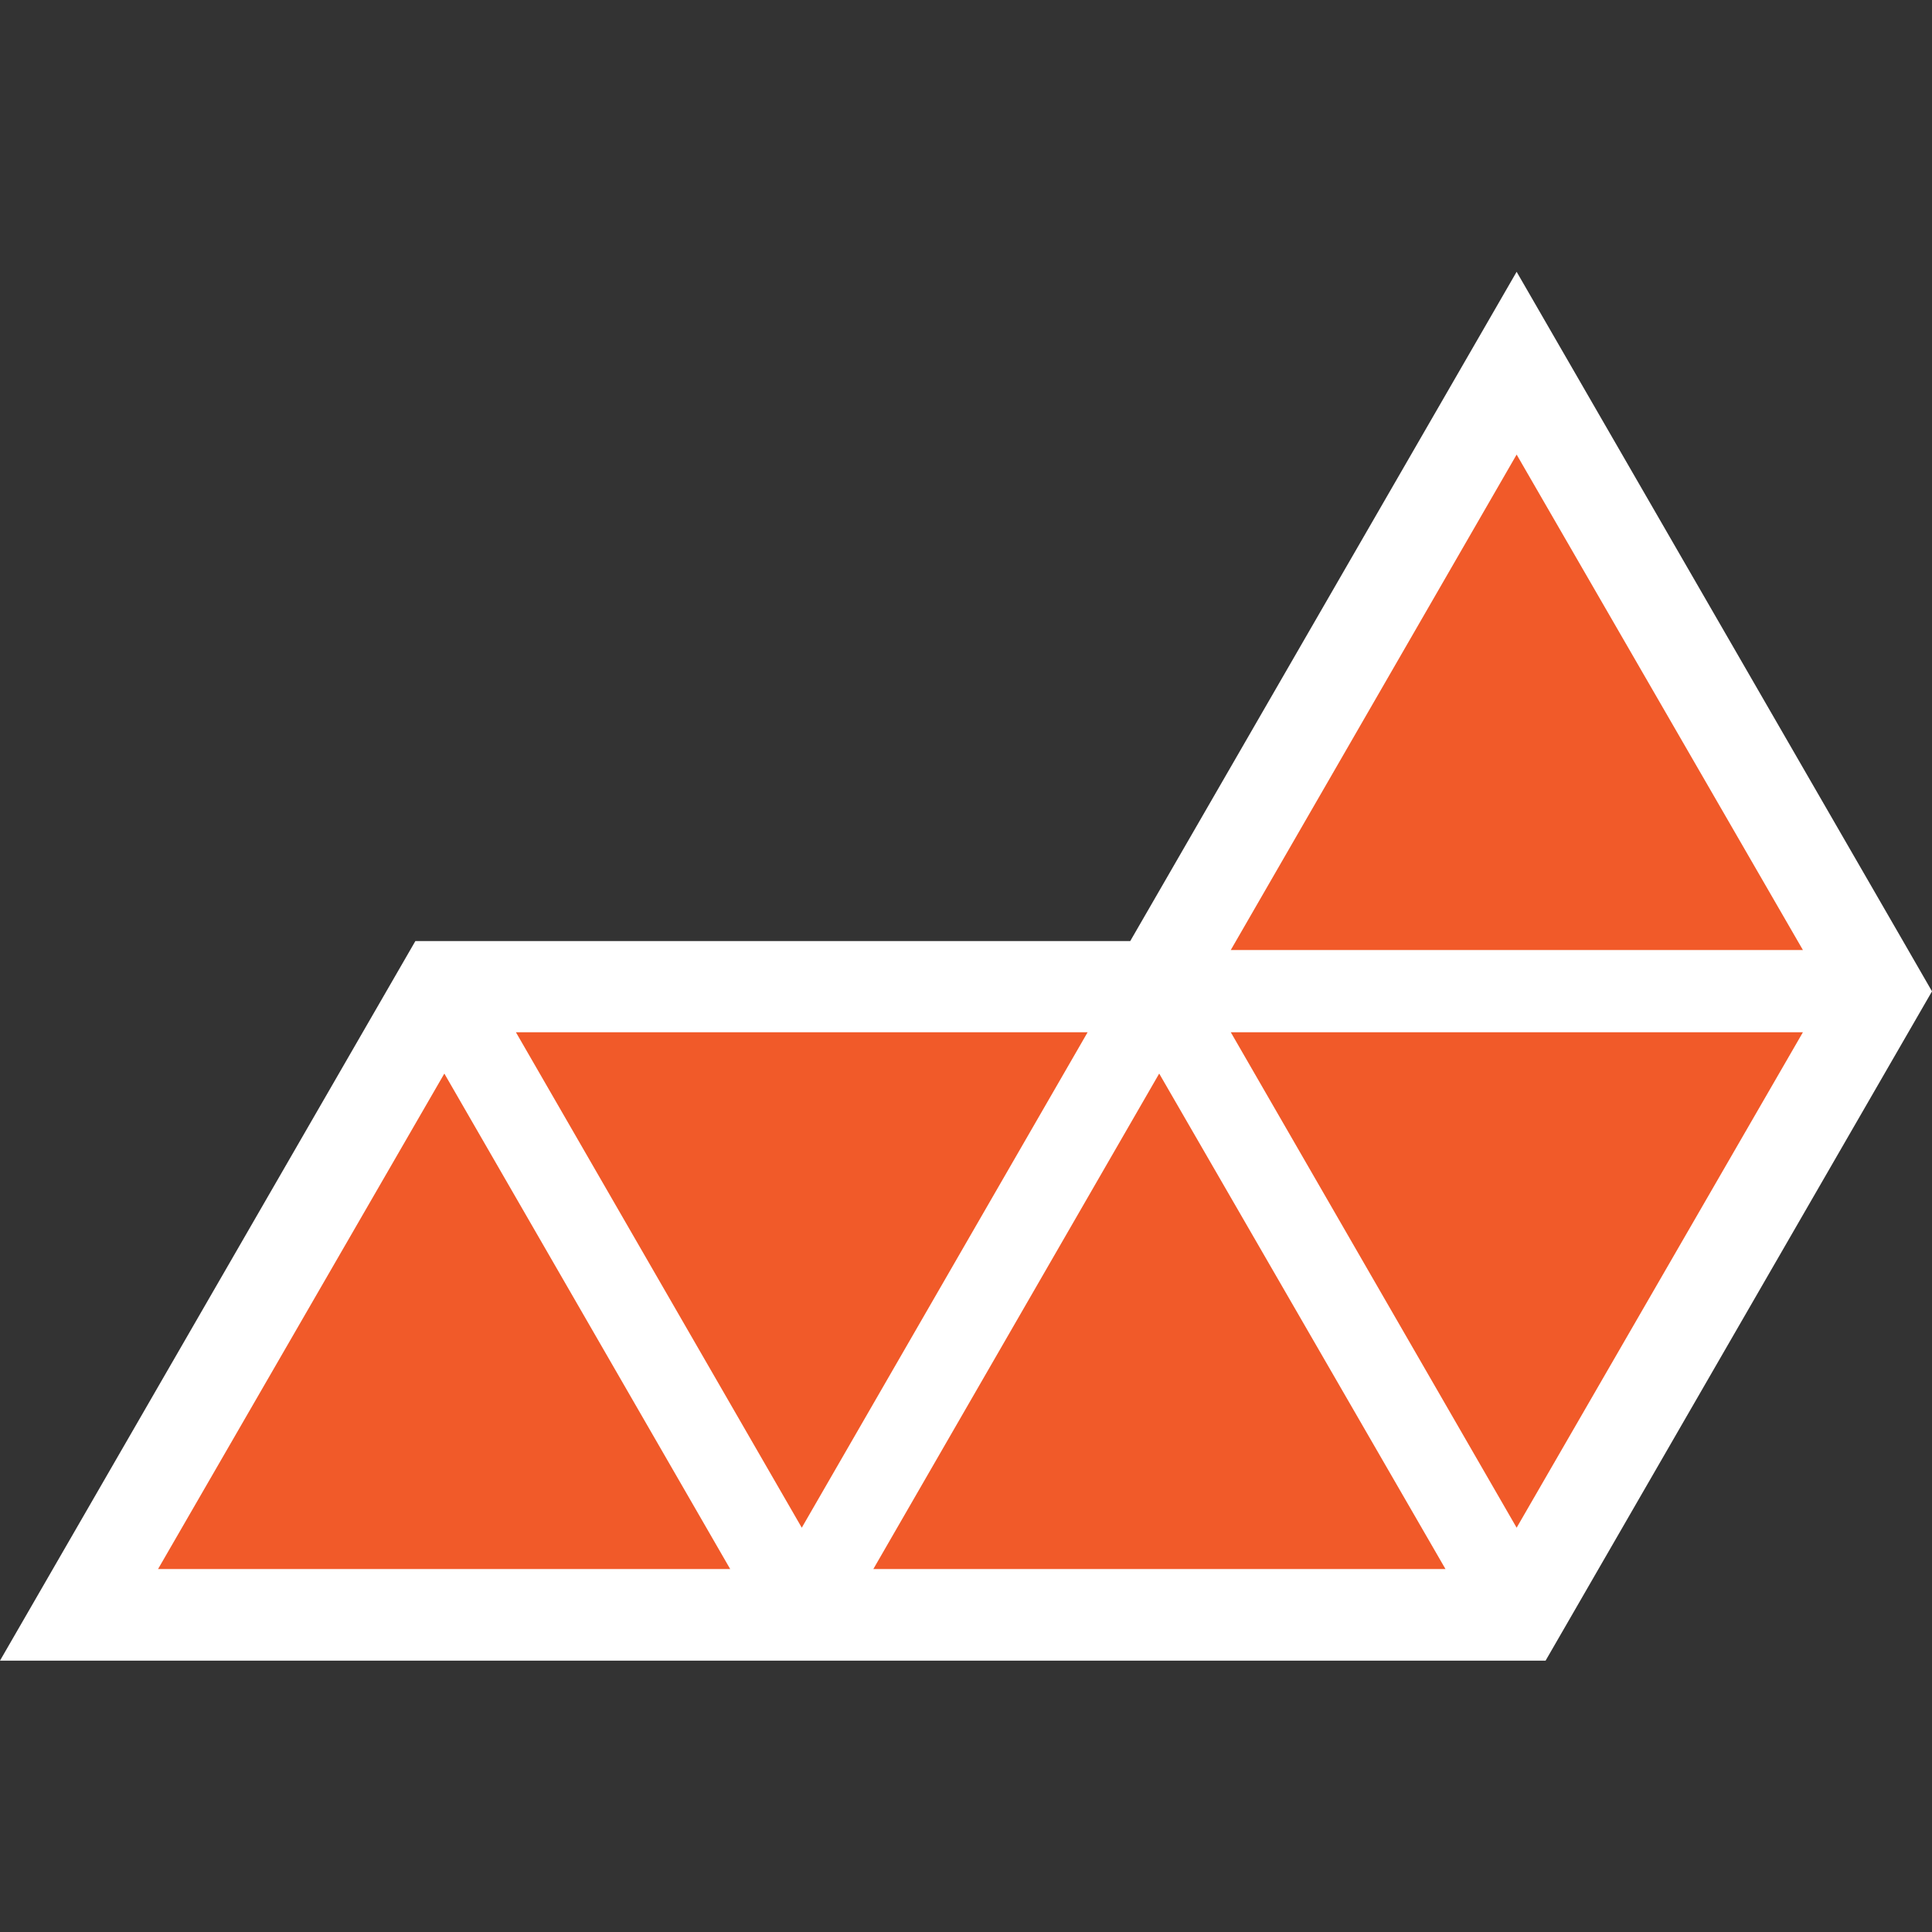 <svg xmlns="http://www.w3.org/2000/svg" id="a" viewBox="0 0 45.35 45.35"><rect x="0" y="0" width="45.35" height="45.35" fill="#333333" stroke="none"/><defs><style>.f{fill:#f15a29}</style></defs><path d="m45.35 23.27-.68-1.18L35.6 6.38l-9.07 15.71H9.75L0 38.98h36.28c.87-1.5 8.2-14.21 9.07-15.71" style="fill:#fff"/><path d="M35.6 10.67 28.89 22.3h13.43zM35.6 35.86l6.72-11.63H28.89zM12.11 24.23l6.71 11.63 6.71-11.63zM3.71 36.83h13.43L10.43 25.2zM20.5 36.83h13.43L27.21 25.2z" class="f"/></svg>